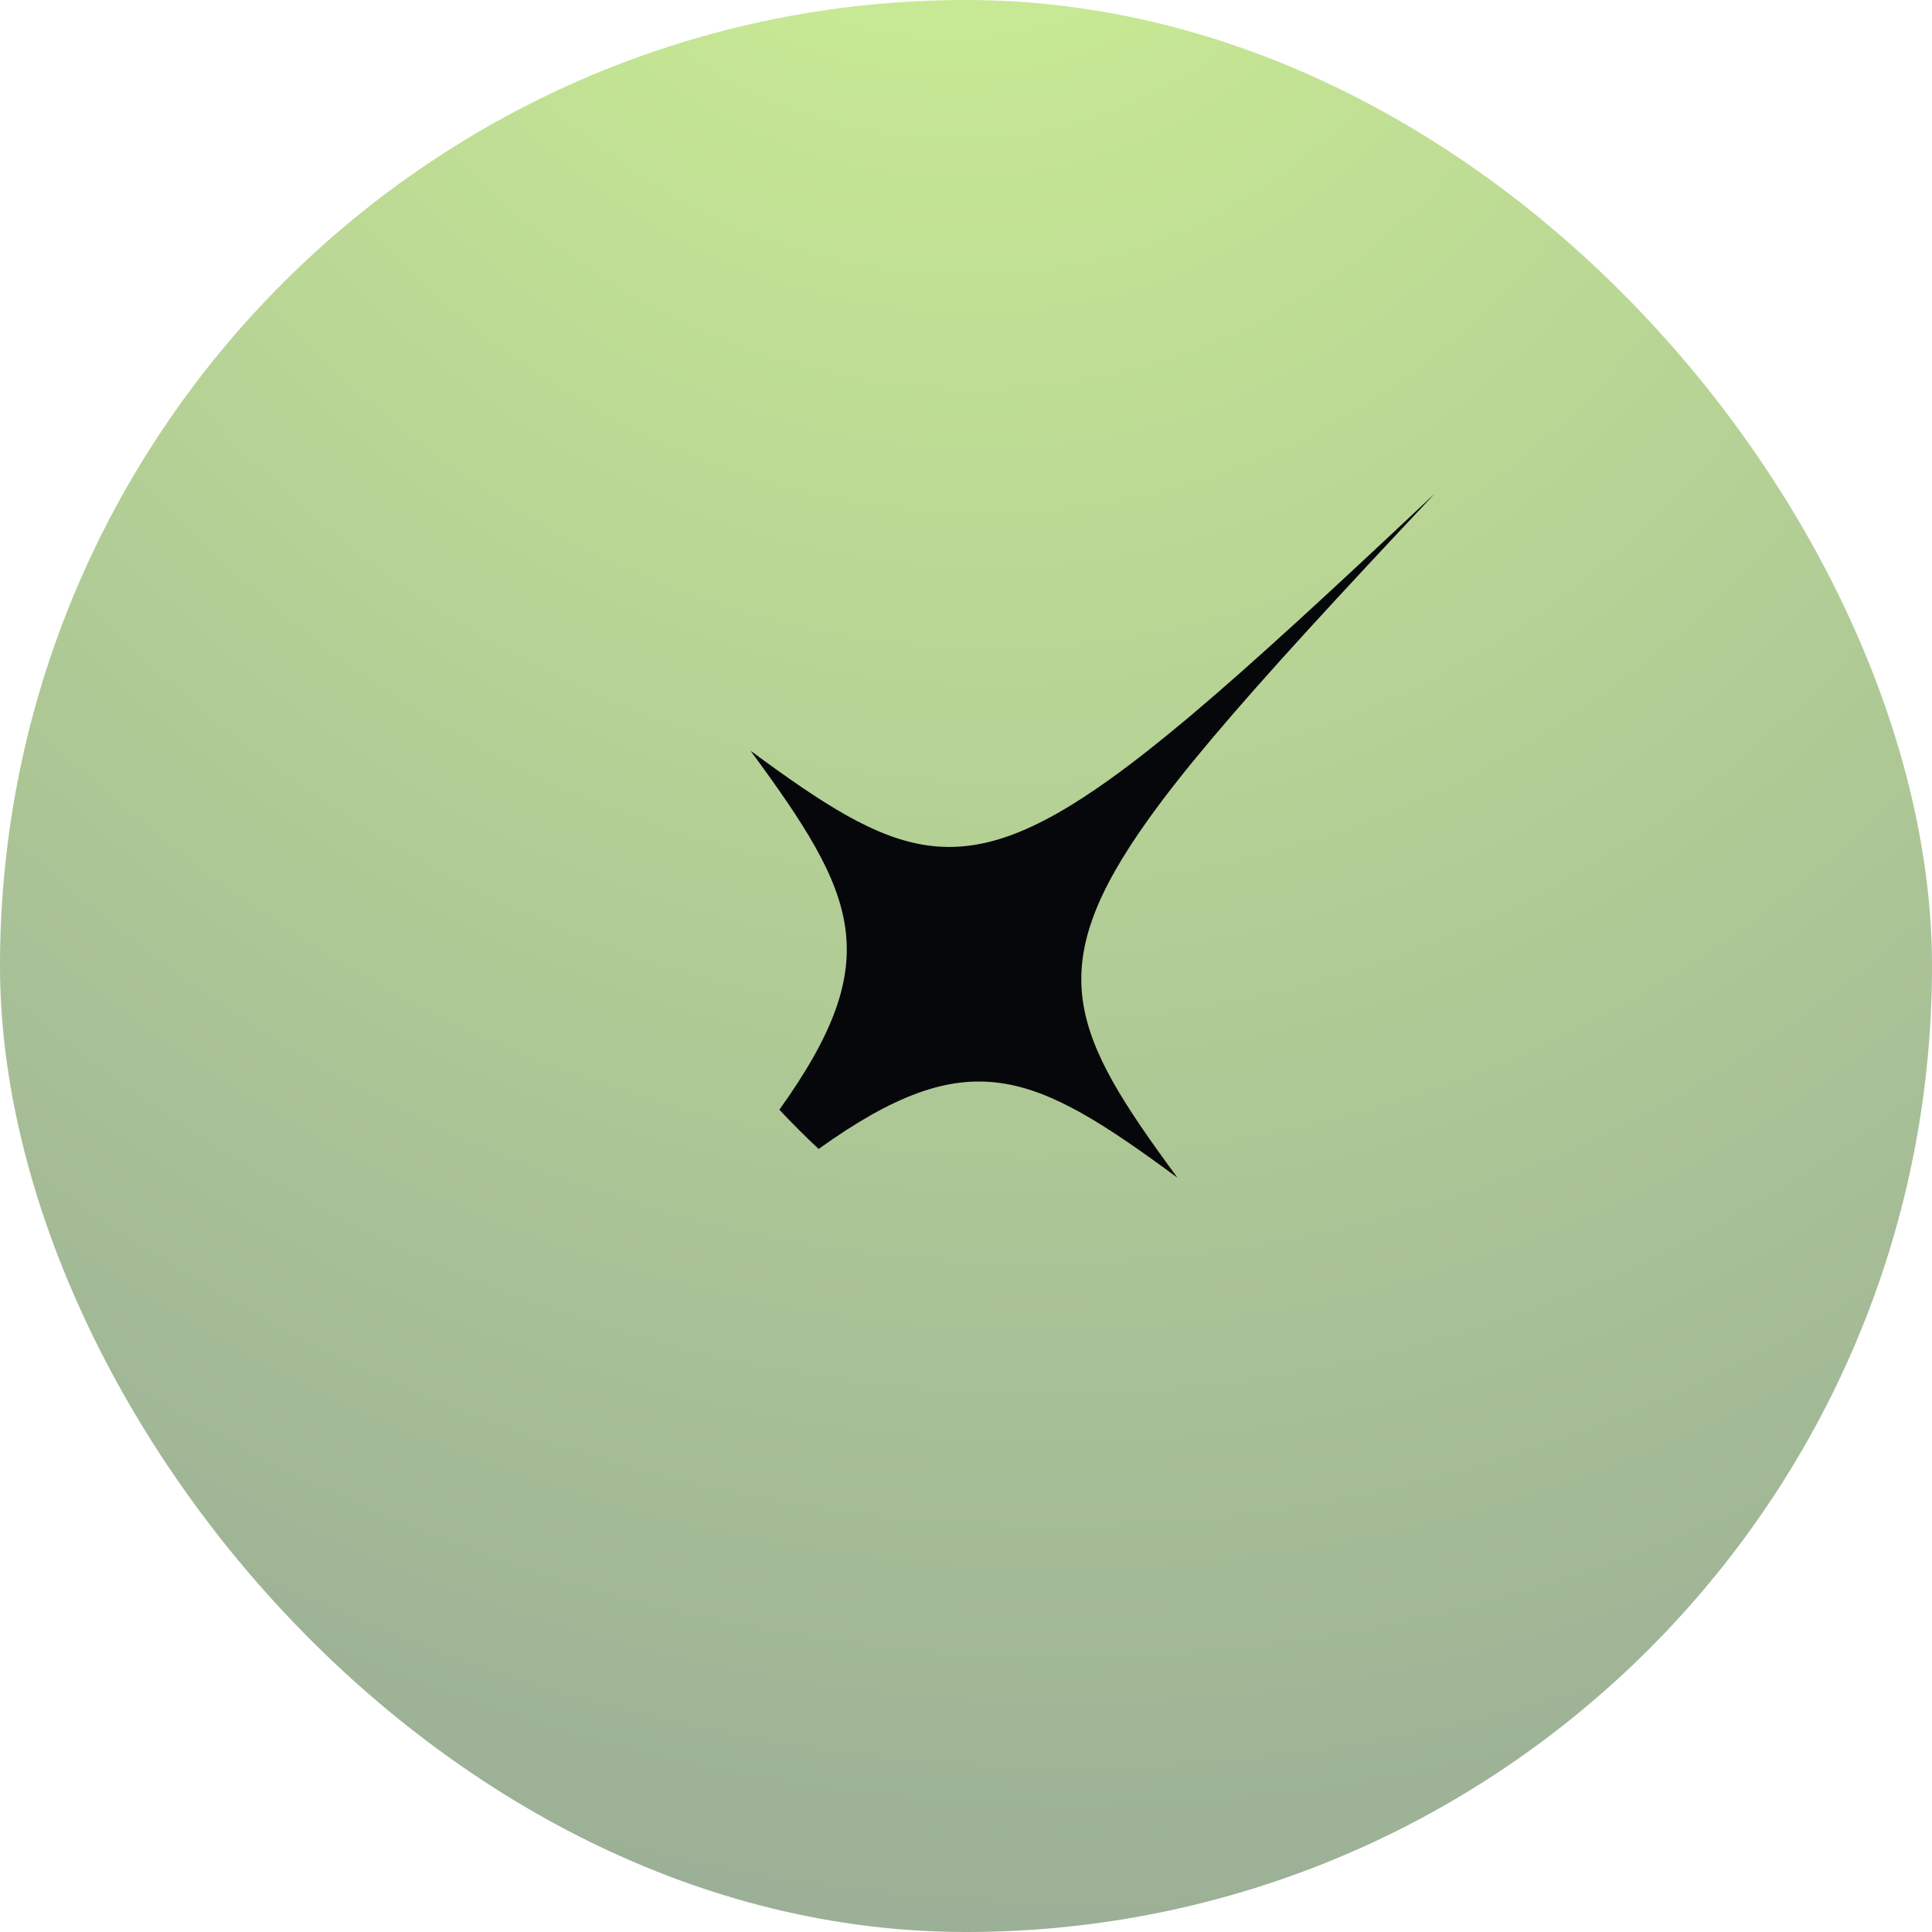 <svg width="64" height="64" viewBox="0 0 64 64" fill="none" xmlns="http://www.w3.org/2000/svg">
<rect width="64" height="64" rx="32" fill="url(#paint0_radial_149_298)"/>
<path fill-rule="evenodd" clip-rule="evenodd" d="M24.865 24.873C28.382 29.653 29.392 31.767 25.818 36.76C26.024 36.981 26.236 37.201 26.456 37.42C26.675 37.639 26.894 37.852 27.119 38.06C32.109 34.486 34.229 35.496 39.005 39.013C35.489 34.237 34.478 32.119 38.052 27.126C38.618 26.335 39.302 25.469 40.111 24.51C41.927 22.35 44.368 19.713 47.534 16.345C44.166 19.512 41.529 21.953 39.37 23.769C38.41 24.574 37.544 25.258 36.753 25.823C31.761 29.397 29.643 28.387 24.867 24.873H24.865Z" fill="#06070B"/>
<defs>
<radialGradient id="paint0_radial_149_298" cx="0" cy="0" r="1" gradientUnits="userSpaceOnUse" gradientTransform="translate(31.9 -12.74) rotate(81.802) scale(107.633 95.466)">
<stop stop-color="#D1F593"/>
<stop offset="1" stop-color="#859398"/>
</radialGradient>
</defs>
</svg>
